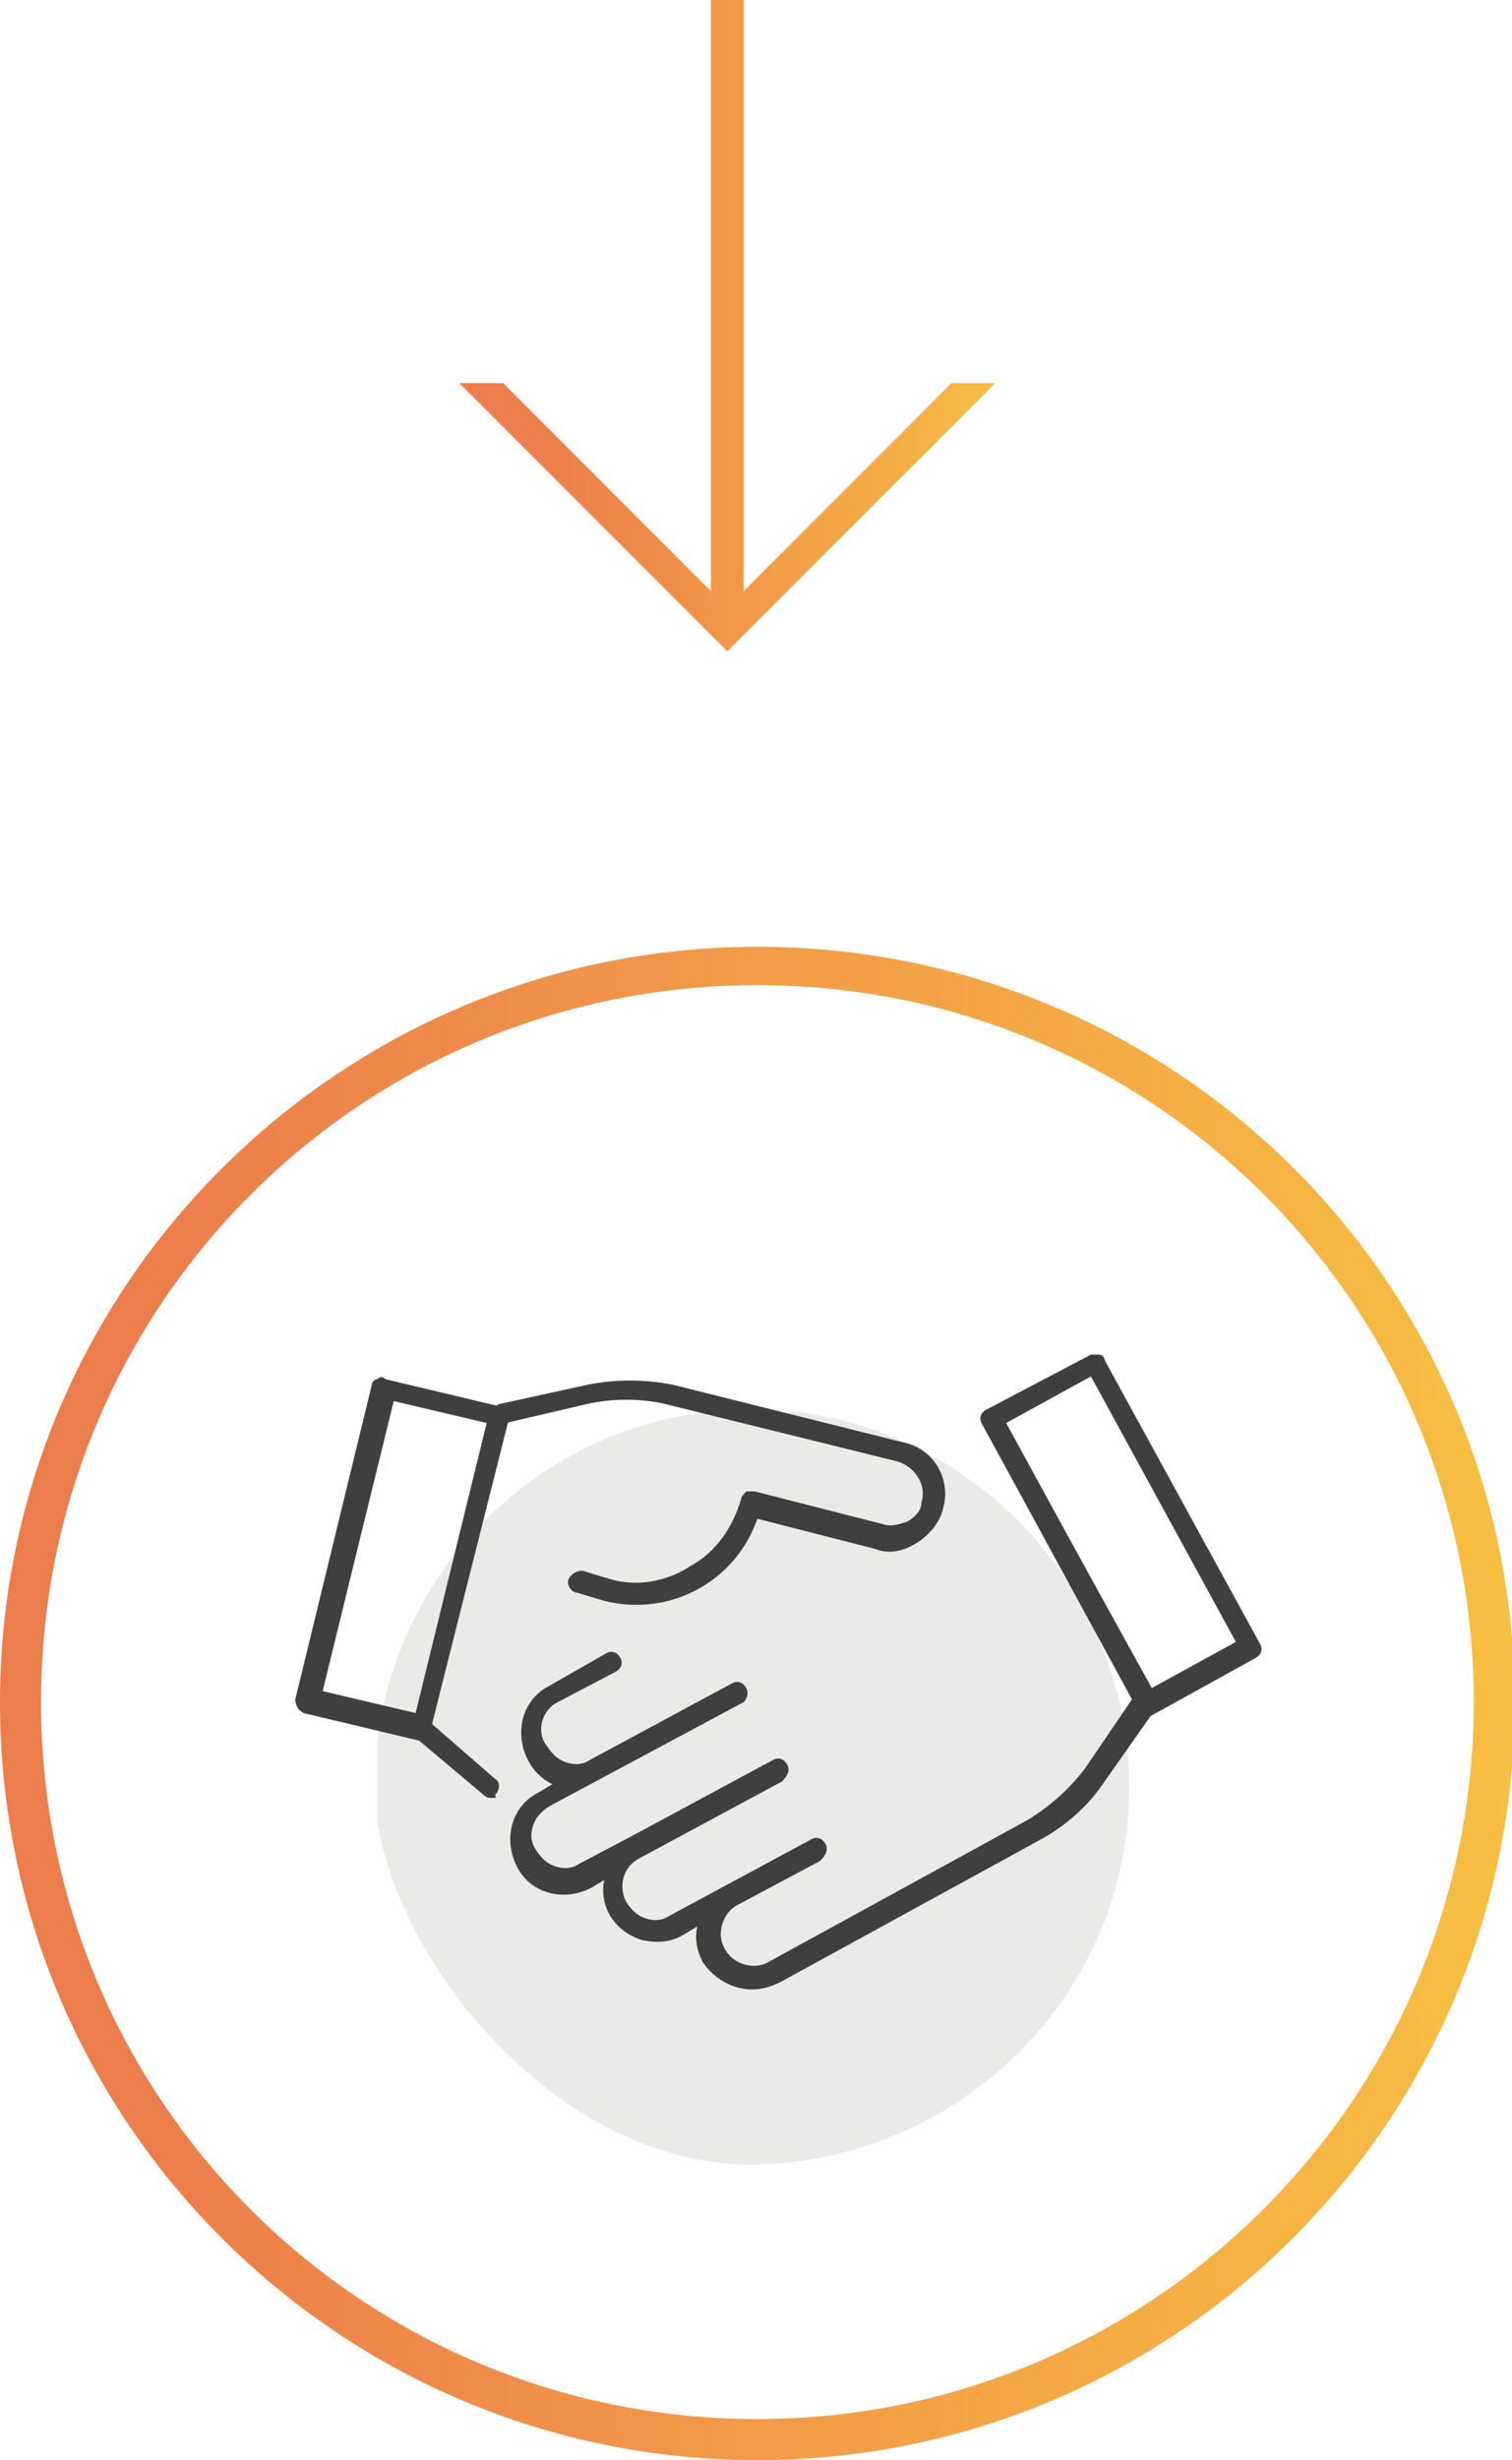 <?xml version="1.0" encoding="utf-8"?>
<!-- Generator: Adobe Illustrator 22.1.0, SVG Export Plug-In . SVG Version: 6.00 Build 0)  -->
<svg version="1.1" id="Layer_1" xmlns="http://www.w3.org/2000/svg" xmlns:xlink="http://www.w3.org/1999/xlink" x="0px" y="0px"
	 viewBox="0 0 55.3 89.9" enable-background="new 0 0 55.3 89.9" xml:space="preserve">
<title>Asset 19</title>
<g id="Layer_2_1_">
	<g id="Layer_1-2">
		<g>
			<defs>
				<path id="SVGID_1_" d="M1.5,62.2c0-14.5,11.7-26.2,26.2-26.2s26.2,11.7,26.2,26.2S42.1,88.4,27.7,88.4
					C13.2,88.4,1.5,76.7,1.5,62.2 M0,62.2c0,15.3,12.4,27.7,27.7,27.7s27.7-12.4,27.7-27.7S43,34.6,27.7,34.6C12.4,34.6,0,47,0,62.2
					"/>
			</defs>
			<clipPath id="SVGID_2_">
				<use xlink:href="#SVGID_1_"  overflow="visible"/>
			</clipPath>
			<g clip-path="url(#SVGID_2_)">
				
					<linearGradient id="SVGID_3_" gradientUnits="userSpaceOnUse" x1="-1664.04" y1="-1183.768" x2="-1663.04" y2="-1183.768" gradientTransform="matrix(55.33 0 0 55.33 92076.445 65560.102)">
					<stop  offset="0" style="stop-color:#EC7D4C"/>
					<stop  offset="1.000000e-02" style="stop-color:#EC7D4C"/>
					<stop  offset="0.8" style="stop-color:#F6B744"/>
					<stop  offset="1" style="stop-color:#F8C642"/>
				</linearGradient>
				<rect y="34.6" fill="url(#SVGID_3_)" width="55.3" height="55.3"/>
			</g>
		</g>
		<g opacity="0.23">
			<g>
				<defs>
					<rect id="SVGID_4_" x="13.8" y="51.6" width="27.5" height="27.5"/>
				</defs>
				<clipPath id="SVGID_5_">
					<use xlink:href="#SVGID_4_"  overflow="visible"/>
				</clipPath>
				<g clip-path="url(#SVGID_5_)">
					<path fill="#A3A19B" d="M41.3,65.3c0,7.6-6.2,13.7-13.8,13.8c-7.6,0-13.8-8.4-13.8-13.8c0-7.6,6.2-13.8,13.8-13.8
						S41.3,57.8,41.3,65.3"/>
				</g>
			</g>
		</g>
		<path fill="#3F3F3F" d="M41.9,62.6h-0.1c-0.1,0-0.2-0.1-0.2-0.2L35.9,52c-0.1-0.2,0-0.4,0.2-0.5c0,0,0,0,0,0l3.8-2
			c0.1,0,0.2,0,0.3,0c0.1,0,0.2,0.1,0.2,0.2l5.7,10.4c0.1,0.2,0,0.4-0.2,0.5l-3.8,2.1C42.1,62.7,42,62.7,41.9,62.6 M36.8,52l5.3,9.7
			l3.1-1.7l-5.3-9.7L36.8,52z"/>
		<path fill="#3F3F3F" d="M27.5,72.7c-0.7,0-1.4-0.4-1.8-1c-0.2-0.4-0.3-0.8-0.2-1.3l-0.5,0.3c-0.5,0.3-1,0.3-1.5,0.2
			c-1-0.3-1.6-1.2-1.4-2.2l-0.5,0.3c-1,0.5-2.2,0.2-2.7-0.8c-0.5-1-0.2-2.2,0.8-2.7l0.5-0.3c-0.4-0.2-0.7-0.5-0.9-0.9
			c-0.5-1-0.2-2.2,0.8-2.7c0,0,0,0,0,0l2.1-1.2c0.2-0.1,0.4,0,0.5,0.2c0,0,0,0,0,0c0.1,0.2,0,0.4-0.2,0.5l-2.1,1.1
			c-0.6,0.3-0.8,1.1-0.4,1.6c0.2,0.3,0.4,0.5,0.7,0.6c0.3,0.1,0.6,0.1,0.9-0.1l5.2-2.8c0.2-0.1,0.4,0,0.5,0.2c0.1,0.2,0,0.4-0.1,0.5
			c0,0,0,0,0,0L20.1,66c-0.3,0.2-0.5,0.4-0.6,0.7c-0.1,0.3-0.1,0.6,0.1,0.9c0.2,0.3,0.4,0.5,0.7,0.6c0.3,0.1,0.6,0.1,0.9-0.1l1.9-1
			l0,0l5.2-2.8c0.2-0.1,0.4,0,0.5,0.2c0.1,0.2,0,0.4-0.2,0.6l-5.2,2.8c-0.6,0.3-0.8,1-0.5,1.6c0,0,0,0,0,0c0.2,0.3,0.4,0.5,0.7,0.6
			c0.3,0.1,0.6,0.1,0.9-0.1l5.2-2.8c0.2-0.1,0.4,0,0.5,0.2c0,0,0,0,0,0c0.1,0.2,0,0.4-0.2,0.6L27,69.6c-0.6,0.3-0.8,1.1-0.5,1.6
			c0,0,0,0,0,0c0.3,0.6,1.1,0.8,1.6,0.5l9.5-5.2c0.8-0.5,1.5-1.1,2.1-1.9l1.7-2.5L35.9,52c-0.1-0.2,0-0.4,0.2-0.5
			c0.2-0.1,0.4,0,0.5,0.2L42.3,62c0.1,0.1,0.1,0.3,0,0.4l-1.9,2.7c-0.6,0.9-1.4,1.6-2.3,2.1l-9.5,5.2C28.2,72.6,27.9,72.7,27.5,72.7
			"/>
		<path fill="#3F3F3F" d="M15.4,63.6h-0.1l-4.2-1c-0.2-0.1-0.3-0.3-0.3-0.5l2.8-11.5c0-0.1,0.1-0.2,0.2-0.2c0.1-0.1,0.2-0.1,0.3,0
			l4.2,1c0.1,0,0.2,0.1,0.3,0.2c0.1,0.1,0.1,0.2,0,0.3l-2.9,11.5c0,0.1-0.1,0.2-0.2,0.3C15.6,63.5,15.5,63.6,15.4,63.6 M11.8,61.8
			l3.4,0.8L17.8,52l-3.4-0.8L11.8,61.8z"/>
		<path fill="#3F3F3F" d="M18,65.7c-0.1,0-0.2,0-0.3-0.1l-2.5-2.1c-0.1-0.1-0.2-0.3-0.1-0.4L18,51.6c0-0.1,0.2-0.3,0.3-0.3l3.2-0.7
			c1-0.2,2.1-0.2,3.1,0l8.4,2.1c1.1,0.2,1.8,1.3,1.5,2.4c-0.1,0.5-0.5,1-1,1.3c-0.5,0.3-1,0.4-1.5,0.2l-4.3-1.1
			c-0.8,2.3-3.2,3.6-5.6,3l-1-0.3c-0.2,0-0.4-0.3-0.3-0.5c0,0,0,0,0,0c0.1-0.2,0.3-0.3,0.5-0.3c0,0,0,0,0,0l1,0.3
			c1,0.3,2.1,0.1,3-0.5c0.9-0.5,1.5-1.4,1.8-2.4c0-0.1,0.1-0.2,0.2-0.3c0.1,0,0.2,0,0.3,0l4.7,1.2c0.3,0.1,0.6,0,0.9-0.1
			c0.3-0.2,0.5-0.4,0.5-0.7c0.2-0.6-0.2-1.3-0.9-1.5c0,0,0,0,0,0l-8.5-2.1c-0.9-0.2-1.9-0.2-2.8,0l-3,0.7l-2.7,11l2.3,2
			c0.2,0.1,0.2,0.4,0,0.6C18.2,65.7,18.1,65.7,18,65.7"/>
		<g>
			<defs>
				<polygon id="SVGID_6_" points="26,0 26,21.6 18.4,14 16.8,14 26.6,23.8 36.4,14 34.8,14 27.2,21.6 27.2,0 				"/>
			</defs>
			<clipPath id="SVGID_7_">
				<use xlink:href="#SVGID_6_"  overflow="visible"/>
			</clipPath>
			<g clip-path="url(#SVGID_7_)">
				
					<linearGradient id="SVGID_8_" gradientUnits="userSpaceOnUse" x1="-1642.527" y1="-1172.717" x2="-1641.527" y2="-1172.717" gradientTransform="matrix(19.62 0 0 19.62 32245.83 23020.621)">
					<stop  offset="0" style="stop-color:#EC7D4C"/>
					<stop  offset="1.000000e-02" style="stop-color:#EC7D4C"/>
					<stop  offset="0.8" style="stop-color:#F6B744"/>
					<stop  offset="1" style="stop-color:#F8C642"/>
				</linearGradient>
				<rect x="16.8" fill="url(#SVGID_8_)" width="19.6" height="23.8"/>
			</g>
		</g>
	</g>
</g>
</svg>
